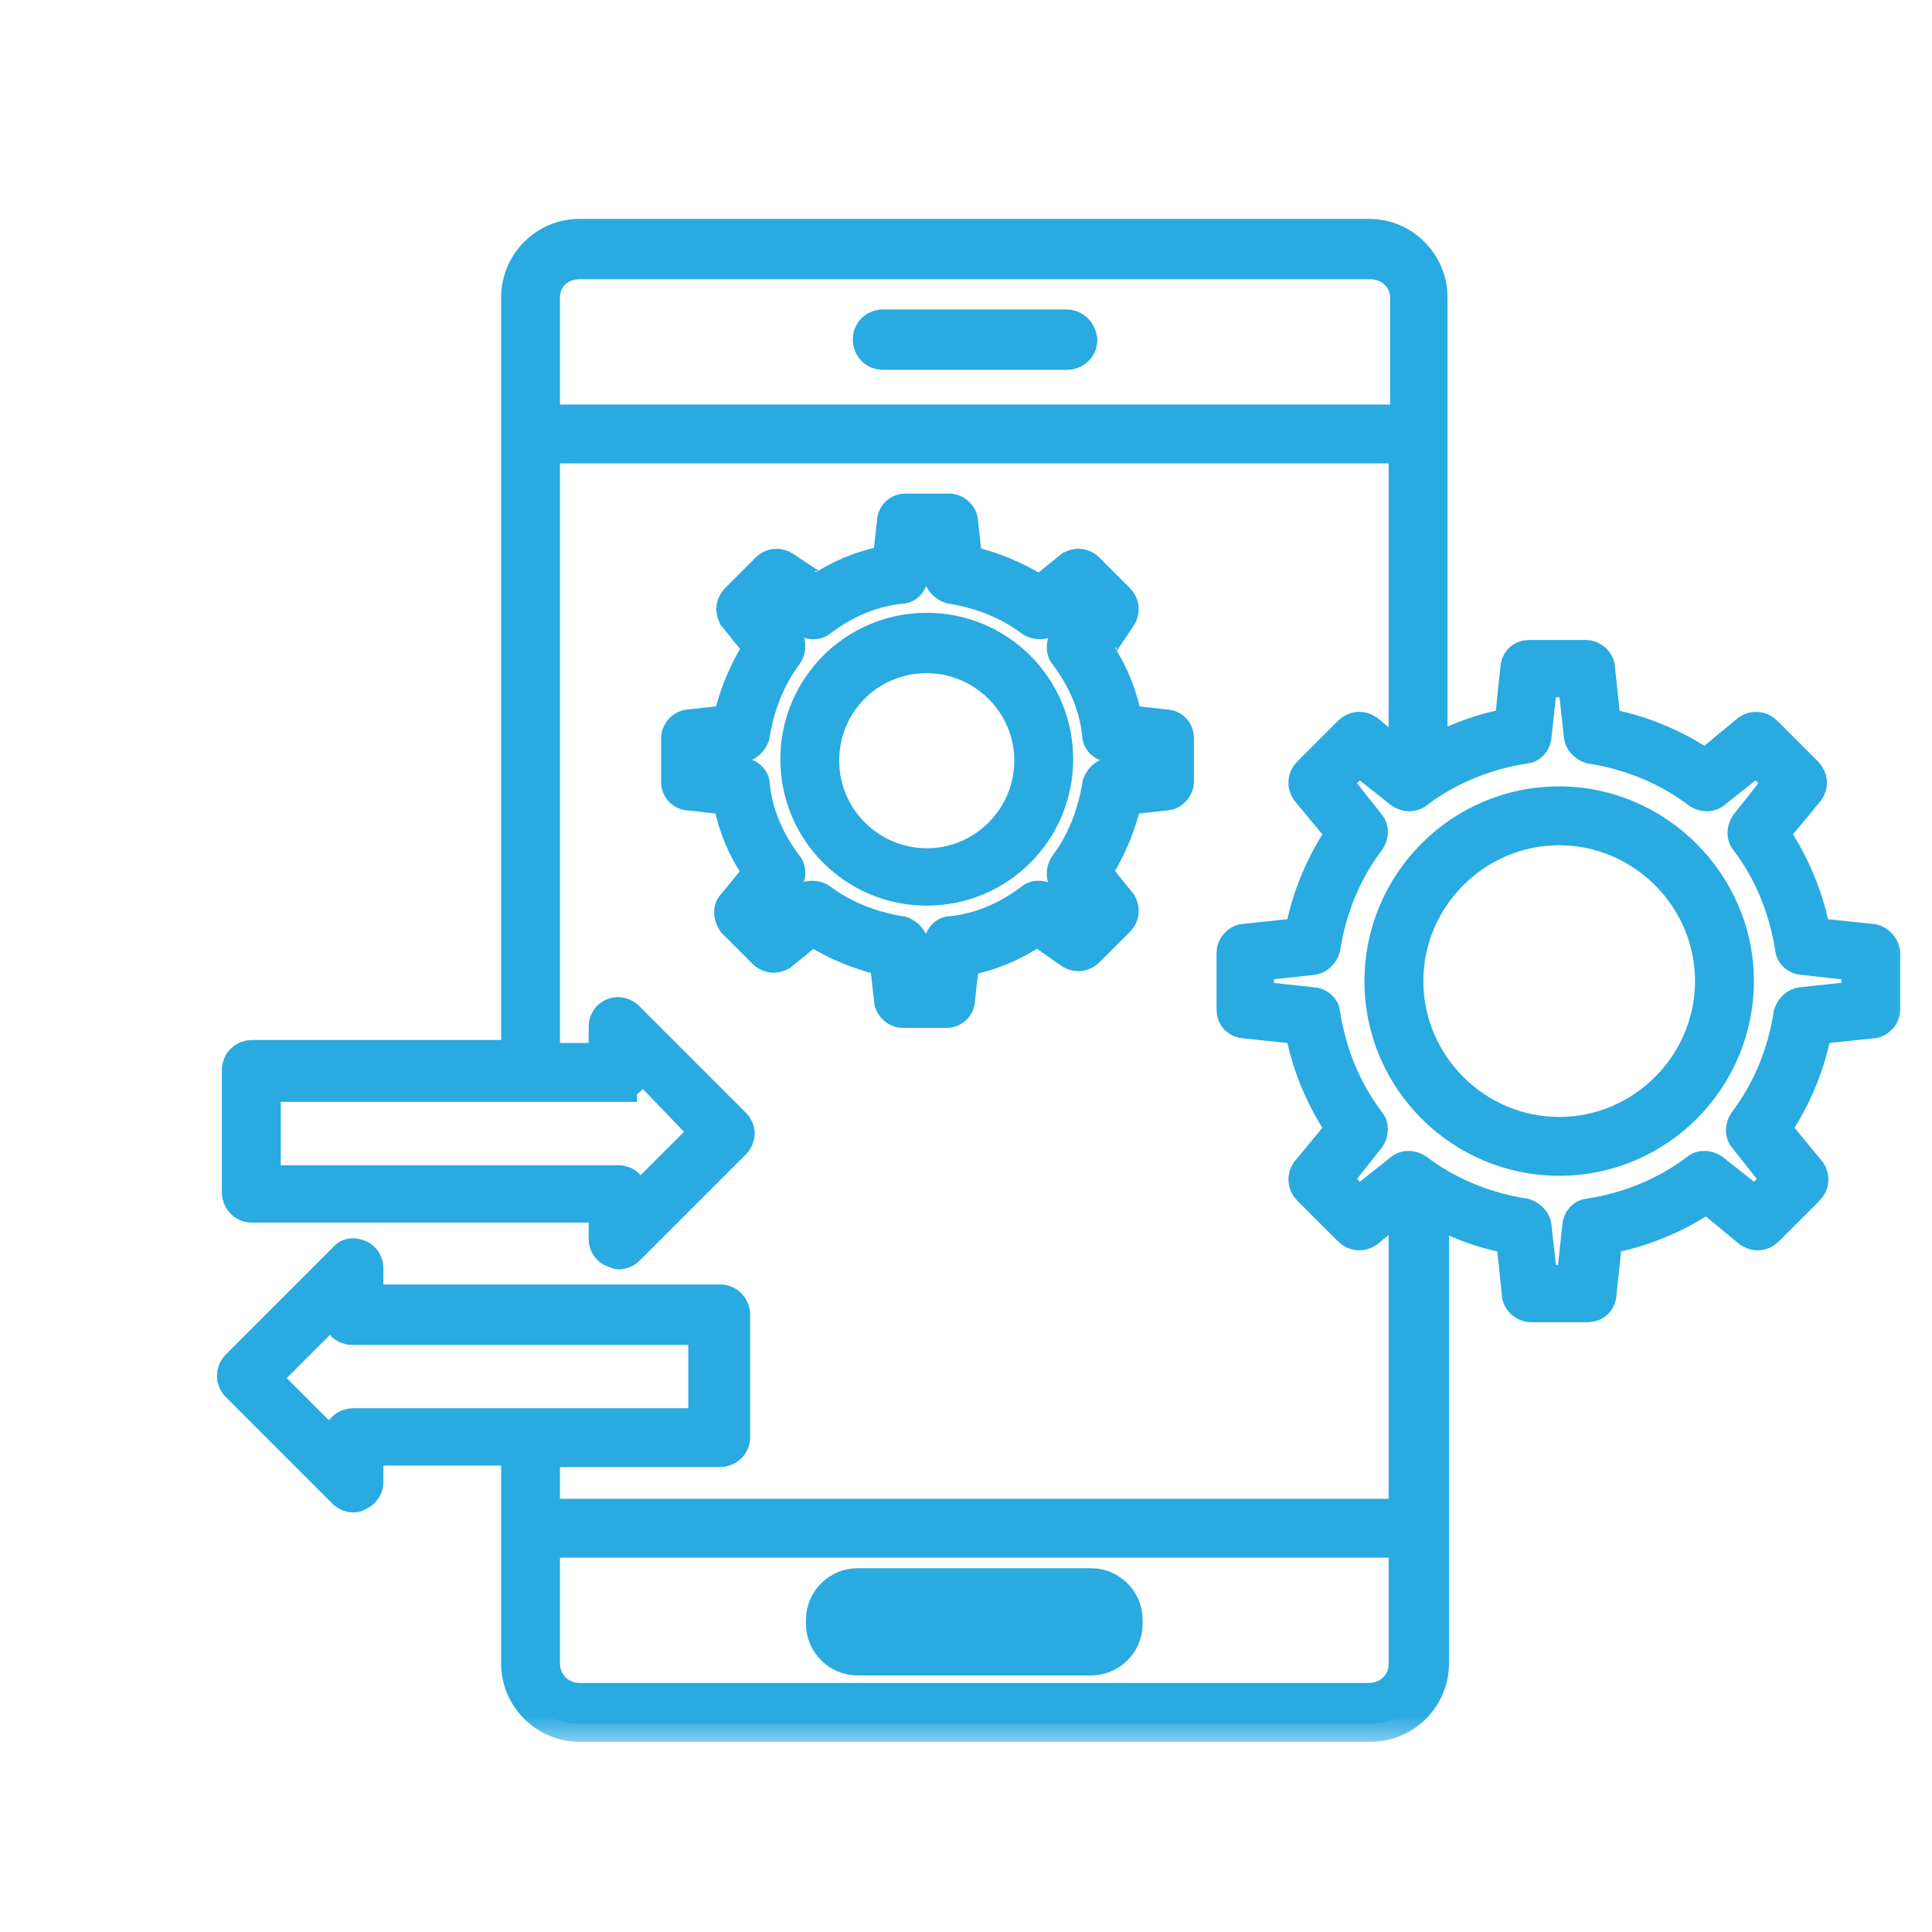 <svg width="32" height="32" viewBox="0 0 32 32" fill="none" xmlns="http://www.w3.org/2000/svg">
<mask id="path-1-outside-1" maskUnits="userSpaceOnUse" x="2.894" y="2.925" width="29" height="26" fill="black">
<rect fill="white" x="2.894" y="2.925" width="29" height="26"/>
<path d="M30.975 15.6L30.025 15.5C29.925 14.9 29.675 14.3 29.325 13.8L29.925 13.075C29.975 13 29.975 12.9 29.9 12.825L29.225 12.15C29.15 12.075 29.05 12.075 28.975 12.125L28.25 12.725C27.75 12.375 27.15 12.125 26.55 12.025L26.45 11.075C26.45 10.975 26.35 10.9 26.275 10.9H25.325C25.225 10.9 25.15 10.975 25.15 11.075L25.05 12.025C24.575 12.1 24.1 12.275 23.675 12.525V4.925C23.675 4.375 23.225 3.925 22.675 3.925H9.6C9.05 3.925 8.6 4.375 8.6 4.925V17.525H4.175C4.075 17.525 3.975 17.6 3.975 17.725V19.75C3.975 19.85 4.05 19.95 4.175 19.95H10.05V20.525C10.05 20.6 10.1 20.675 10.175 20.7C10.2 20.7 10.225 20.725 10.25 20.725C10.3 20.725 10.35 20.7 10.375 20.675L12.15 18.9C12.175 18.875 12.2 18.825 12.2 18.775C12.2 18.725 12.175 18.675 12.15 18.65L10.375 16.875C10.325 16.825 10.25 16.8 10.175 16.825C10.1 16.85 10.05 16.925 10.05 17V17.575H8.975V7.375H23.3V12.675L22.625 12.125C22.55 12.075 22.45 12.075 22.375 12.15L21.7 12.825C21.625 12.9 21.625 13 21.675 13.075L22.275 13.8C21.925 14.3 21.675 14.9 21.575 15.5L20.625 15.6C20.525 15.6 20.45 15.7 20.45 15.775V16.725C20.45 16.825 20.525 16.9 20.625 16.9L21.575 17C21.675 17.6 21.925 18.2 22.275 18.7L21.675 19.425C21.625 19.5 21.625 19.6 21.7 19.675L22.375 20.35C22.45 20.425 22.55 20.425 22.625 20.375L23.3 19.825V25.125H8.975V24H11.925C12.025 24 12.125 23.925 12.125 23.8V21.775C12.125 21.675 12.05 21.575 11.925 21.575H6.05V21C6.05 20.925 6 20.85 5.925 20.825C5.85 20.8 5.775 20.8 5.725 20.875L3.95 22.65C3.875 22.725 3.875 22.85 3.95 22.925L5.725 24.7C5.75 24.725 5.8 24.75 5.85 24.75C5.875 24.75 5.9 24.75 5.925 24.725C6 24.7 6.05 24.625 6.05 24.55V23.975H8.6V27.55C8.6 28.1 9.05 28.55 9.6 28.55H22.7C23.25 28.55 23.7 28.1 23.7 27.55V19.975C24.125 20.225 24.6 20.4 25.075 20.475L25.175 21.425C25.175 21.525 25.275 21.6 25.35 21.6H26.3C26.4 21.6 26.475 21.525 26.475 21.425L26.575 20.475C27.175 20.375 27.775 20.125 28.275 19.775L29 20.375C29.075 20.425 29.175 20.425 29.25 20.35L29.925 19.675C30 19.6 30 19.5 29.95 19.425L29.35 18.7C29.7 18.2 29.95 17.6 30.05 17L31 16.9C31.1 16.9 31.175 16.8 31.175 16.725V15.775C31.15 15.675 31.075 15.6 30.975 15.6ZM10.25 17.925C10.35 17.925 10.45 17.85 10.45 17.725V17.4L11.75 18.75L10.425 20.075V19.775C10.425 19.725 10.4 19.675 10.375 19.65C10.35 19.625 10.3 19.6 10.25 19.6H4.35V17.95H10.25V17.925ZM5.85 23.625C5.75 23.625 5.65 23.7 5.65 23.825V24.15L4.325 22.825L5.65 21.5V21.8C5.65 21.85 5.675 21.9 5.7 21.925C5.725 21.95 5.775 21.975 5.825 21.975H11.7V23.625H5.85ZM8.975 7V4.925C8.975 4.575 9.25 4.325 9.6 4.325H22.7C23.05 4.325 23.325 4.6 23.325 4.925V7H8.975ZM22.675 28.175H9.6C9.25 28.175 8.975 27.9 8.975 27.55V25.5H23.3V27.575C23.3 27.9 23.025 28.175 22.675 28.175ZM30.775 16.55L29.85 16.65C29.775 16.65 29.7 16.725 29.675 16.8C29.575 17.45 29.325 18.075 28.925 18.6C28.875 18.675 28.875 18.775 28.925 18.825L29.5 19.55L29.075 19.975L28.35 19.4C28.275 19.35 28.175 19.35 28.125 19.4C27.6 19.8 26.975 20.05 26.325 20.15C26.25 20.15 26.175 20.225 26.175 20.325L26.075 21.25H25.5L25.4 20.325C25.4 20.25 25.325 20.175 25.25 20.15C24.6 20.05 23.975 19.8 23.45 19.4C23.375 19.35 23.275 19.35 23.225 19.4L22.5 19.975L22.075 19.55L22.65 18.825C22.7 18.75 22.7 18.65 22.65 18.6C22.25 18.075 22 17.45 21.9 16.8C21.9 16.725 21.825 16.65 21.725 16.65L20.8 16.55V15.95L21.725 15.85C21.8 15.85 21.875 15.775 21.9 15.7C22 15.05 22.25 14.425 22.65 13.9C22.7 13.825 22.7 13.725 22.65 13.675L22.075 12.95L22.5 12.525L23.225 13.1C23.3 13.15 23.4 13.15 23.45 13.1C23.975 12.7 24.6 12.45 25.25 12.35C25.325 12.35 25.4 12.275 25.4 12.175L25.5 11.25H26.1L26.2 12.175C26.2 12.25 26.275 12.325 26.35 12.35C27 12.45 27.625 12.7 28.15 13.1C28.225 13.15 28.325 13.15 28.375 13.1L29.1 12.525L29.525 12.95L28.95 13.675C28.9 13.75 28.9 13.85 28.95 13.9C29.35 14.425 29.6 15.05 29.7 15.7C29.7 15.775 29.775 15.85 29.875 15.85L30.8 15.95V16.55H30.775Z"/>
</mask>
<path d="M30.975 15.6L30.025 15.5C29.925 14.9 29.675 14.3 29.325 13.8L29.925 13.075C29.975 13 29.975 12.9 29.9 12.825L29.225 12.15C29.15 12.075 29.05 12.075 28.975 12.125L28.25 12.725C27.75 12.375 27.15 12.125 26.55 12.025L26.45 11.075C26.45 10.975 26.35 10.9 26.275 10.9H25.325C25.225 10.9 25.15 10.975 25.15 11.075L25.05 12.025C24.575 12.1 24.1 12.275 23.675 12.525V4.925C23.675 4.375 23.225 3.925 22.675 3.925H9.6C9.05 3.925 8.6 4.375 8.6 4.925V17.525H4.175C4.075 17.525 3.975 17.6 3.975 17.725V19.75C3.975 19.85 4.05 19.95 4.175 19.95H10.05V20.525C10.05 20.6 10.1 20.675 10.175 20.7C10.2 20.7 10.225 20.725 10.25 20.725C10.3 20.725 10.35 20.7 10.375 20.675L12.15 18.9C12.175 18.875 12.2 18.825 12.2 18.775C12.2 18.725 12.175 18.675 12.15 18.65L10.375 16.875C10.325 16.825 10.25 16.8 10.175 16.825C10.1 16.85 10.05 16.925 10.05 17V17.575H8.975V7.375H23.3V12.675L22.625 12.125C22.55 12.075 22.45 12.075 22.375 12.15L21.7 12.825C21.625 12.9 21.625 13 21.675 13.075L22.275 13.8C21.925 14.3 21.675 14.9 21.575 15.5L20.625 15.6C20.525 15.6 20.45 15.7 20.45 15.775V16.725C20.45 16.825 20.525 16.9 20.625 16.9L21.575 17C21.675 17.6 21.925 18.2 22.275 18.7L21.675 19.425C21.625 19.5 21.625 19.6 21.7 19.675L22.375 20.35C22.45 20.425 22.55 20.425 22.625 20.375L23.3 19.825V25.125H8.975V24H11.925C12.025 24 12.125 23.925 12.125 23.8V21.775C12.125 21.675 12.05 21.575 11.925 21.575H6.05V21C6.05 20.925 6 20.85 5.925 20.825C5.85 20.8 5.775 20.8 5.725 20.875L3.95 22.65C3.875 22.725 3.875 22.85 3.95 22.925L5.725 24.7C5.75 24.725 5.8 24.75 5.85 24.75C5.875 24.75 5.9 24.75 5.925 24.725C6 24.7 6.05 24.625 6.05 24.55V23.975H8.6V27.55C8.6 28.1 9.05 28.55 9.6 28.55H22.7C23.25 28.55 23.7 28.1 23.7 27.55V19.975C24.125 20.225 24.6 20.4 25.075 20.475L25.175 21.425C25.175 21.525 25.275 21.6 25.35 21.6H26.3C26.4 21.6 26.475 21.525 26.475 21.425L26.575 20.475C27.175 20.375 27.775 20.125 28.275 19.775L29 20.375C29.075 20.425 29.175 20.425 29.25 20.35L29.925 19.675C30 19.6 30 19.5 29.95 19.425L29.35 18.7C29.7 18.2 29.95 17.6 30.05 17L31 16.9C31.1 16.9 31.175 16.8 31.175 16.725V15.775C31.15 15.675 31.075 15.6 30.975 15.6ZM10.25 17.925C10.35 17.925 10.45 17.85 10.45 17.725V17.4L11.75 18.75L10.425 20.075V19.775C10.425 19.725 10.4 19.675 10.375 19.65C10.35 19.625 10.3 19.6 10.25 19.6H4.35V17.95H10.25V17.925ZM5.85 23.625C5.75 23.625 5.65 23.7 5.65 23.825V24.15L4.325 22.825L5.65 21.5V21.8C5.65 21.85 5.675 21.9 5.7 21.925C5.725 21.95 5.775 21.975 5.825 21.975H11.7V23.625H5.85ZM8.975 7V4.925C8.975 4.575 9.25 4.325 9.6 4.325H22.7C23.05 4.325 23.325 4.6 23.325 4.925V7H8.975ZM22.675 28.175H9.6C9.25 28.175 8.975 27.9 8.975 27.55V25.5H23.3V27.575C23.3 27.9 23.025 28.175 22.675 28.175ZM30.775 16.55L29.85 16.65C29.775 16.65 29.7 16.725 29.675 16.8C29.575 17.45 29.325 18.075 28.925 18.6C28.875 18.675 28.875 18.775 28.925 18.825L29.5 19.55L29.075 19.975L28.35 19.4C28.275 19.35 28.175 19.35 28.125 19.4C27.6 19.8 26.975 20.05 26.325 20.15C26.25 20.15 26.175 20.225 26.175 20.325L26.075 21.25H25.5L25.4 20.325C25.4 20.25 25.325 20.175 25.25 20.15C24.6 20.05 23.975 19.8 23.45 19.4C23.375 19.35 23.275 19.35 23.225 19.4L22.5 19.975L22.075 19.55L22.65 18.825C22.7 18.75 22.7 18.65 22.65 18.6C22.25 18.075 22 17.45 21.9 16.8C21.9 16.725 21.825 16.65 21.725 16.65L20.8 16.55V15.95L21.725 15.85C21.8 15.85 21.875 15.775 21.9 15.7C22 15.05 22.25 14.425 22.65 13.9C22.7 13.825 22.7 13.725 22.65 13.675L22.075 12.95L22.5 12.525L23.225 13.1C23.3 13.15 23.4 13.15 23.45 13.1C23.975 12.7 24.6 12.45 25.25 12.35C25.325 12.35 25.4 12.275 25.4 12.175L25.5 11.25H26.1L26.2 12.175C26.2 12.25 26.275 12.325 26.35 12.35C27 12.45 27.625 12.7 28.15 13.1C28.225 13.15 28.325 13.15 28.375 13.1L29.1 12.525L29.525 12.95L28.95 13.675C28.9 13.75 28.9 13.85 28.95 13.9C29.35 14.425 29.6 15.05 29.7 15.7C29.7 15.775 29.775 15.85 29.875 15.85L30.8 15.95V16.55H30.775Z" fill="#29AAE1"/>
<path d="M30.975 15.6L30.025 15.5C29.925 14.9 29.675 14.3 29.325 13.8L29.925 13.075C29.975 13 29.975 12.9 29.9 12.825L29.225 12.15C29.15 12.075 29.05 12.075 28.975 12.125L28.25 12.725C27.75 12.375 27.15 12.125 26.55 12.025L26.45 11.075C26.45 10.975 26.35 10.9 26.275 10.9H25.325C25.225 10.9 25.15 10.975 25.15 11.075L25.05 12.025C24.575 12.1 24.1 12.275 23.675 12.525V4.925C23.675 4.375 23.225 3.925 22.675 3.925H9.6C9.05 3.925 8.6 4.375 8.6 4.925V17.525H4.175C4.075 17.525 3.975 17.6 3.975 17.725V19.75C3.975 19.85 4.05 19.95 4.175 19.95H10.05V20.525C10.05 20.6 10.1 20.675 10.175 20.7C10.2 20.7 10.225 20.725 10.25 20.725C10.3 20.725 10.35 20.7 10.375 20.675L12.15 18.9C12.175 18.875 12.2 18.825 12.2 18.775C12.2 18.725 12.175 18.675 12.15 18.65L10.375 16.875C10.325 16.825 10.25 16.8 10.175 16.825C10.1 16.85 10.05 16.925 10.05 17V17.575H8.975V7.375H23.3V12.675L22.625 12.125C22.55 12.075 22.45 12.075 22.375 12.15L21.7 12.825C21.625 12.9 21.625 13 21.675 13.075L22.275 13.8C21.925 14.3 21.675 14.9 21.575 15.5L20.625 15.6C20.525 15.6 20.45 15.7 20.45 15.775V16.725C20.45 16.825 20.525 16.9 20.625 16.9L21.575 17C21.675 17.6 21.925 18.2 22.275 18.7L21.675 19.425C21.625 19.5 21.625 19.6 21.7 19.675L22.375 20.35C22.45 20.425 22.55 20.425 22.625 20.375L23.3 19.825V25.125H8.975V24H11.925C12.025 24 12.125 23.925 12.125 23.8V21.775C12.125 21.675 12.05 21.575 11.925 21.575H6.05V21C6.05 20.925 6 20.85 5.925 20.825C5.85 20.8 5.775 20.8 5.725 20.875L3.95 22.65C3.875 22.725 3.875 22.85 3.95 22.925L5.725 24.7C5.75 24.725 5.8 24.75 5.85 24.75C5.875 24.75 5.9 24.75 5.925 24.725C6 24.7 6.05 24.625 6.05 24.55V23.975H8.6V27.55C8.6 28.1 9.05 28.55 9.6 28.55H22.7C23.25 28.55 23.7 28.1 23.7 27.55V19.975C24.125 20.225 24.6 20.4 25.075 20.475L25.175 21.425C25.175 21.525 25.275 21.6 25.35 21.6H26.3C26.4 21.6 26.475 21.525 26.475 21.425L26.575 20.475C27.175 20.375 27.775 20.125 28.275 19.775L29 20.375C29.075 20.425 29.175 20.425 29.25 20.35L29.925 19.675C30 19.6 30 19.5 29.95 19.425L29.35 18.7C29.7 18.2 29.95 17.6 30.05 17L31 16.9C31.1 16.9 31.175 16.8 31.175 16.725V15.775C31.15 15.675 31.075 15.6 30.975 15.6ZM10.25 17.925C10.35 17.925 10.45 17.85 10.45 17.725V17.4L11.75 18.75L10.425 20.075V19.775C10.425 19.725 10.4 19.675 10.375 19.65C10.35 19.625 10.3 19.6 10.25 19.6H4.35V17.95H10.25V17.925ZM5.85 23.625C5.75 23.625 5.65 23.7 5.65 23.825V24.15L4.325 22.825L5.65 21.5V21.8C5.65 21.85 5.675 21.9 5.7 21.925C5.725 21.95 5.775 21.975 5.825 21.975H11.7V23.625H5.85ZM8.975 7V4.925C8.975 4.575 9.25 4.325 9.6 4.325H22.7C23.05 4.325 23.325 4.6 23.325 4.925V7H8.975ZM22.675 28.175H9.6C9.25 28.175 8.975 27.9 8.975 27.55V25.5H23.3V27.575C23.3 27.9 23.025 28.175 22.675 28.175ZM30.775 16.55L29.85 16.65C29.775 16.65 29.7 16.725 29.675 16.8C29.575 17.45 29.325 18.075 28.925 18.6C28.875 18.675 28.875 18.775 28.925 18.825L29.5 19.55L29.075 19.975L28.35 19.4C28.275 19.35 28.175 19.35 28.125 19.4C27.6 19.8 26.975 20.05 26.325 20.15C26.25 20.15 26.175 20.225 26.175 20.325L26.075 21.25H25.5L25.4 20.325C25.4 20.25 25.325 20.175 25.25 20.15C24.6 20.05 23.975 19.8 23.45 19.4C23.375 19.35 23.275 19.35 23.225 19.4L22.5 19.975L22.075 19.55L22.65 18.825C22.7 18.75 22.7 18.65 22.65 18.6C22.25 18.075 22 17.45 21.9 16.8C21.9 16.725 21.825 16.65 21.725 16.65L20.8 16.55V15.95L21.725 15.85C21.8 15.85 21.875 15.775 21.9 15.7C22 15.05 22.25 14.425 22.65 13.9C22.7 13.825 22.7 13.725 22.65 13.675L22.075 12.95L22.5 12.525L23.225 13.1C23.3 13.15 23.4 13.15 23.45 13.1C23.975 12.7 24.6 12.45 25.25 12.35C25.325 12.35 25.4 12.275 25.4 12.175L25.5 11.25H26.1L26.2 12.175C26.2 12.25 26.275 12.325 26.35 12.35C27 12.45 27.625 12.7 28.15 13.1C28.225 13.15 28.325 13.15 28.375 13.1L29.1 12.525L29.525 12.95L28.95 13.675C28.9 13.75 28.9 13.85 28.95 13.9C29.35 14.425 29.6 15.05 29.7 15.7C29.7 15.775 29.775 15.85 29.875 15.85L30.8 15.95V16.55H30.775Z" stroke="#29AAE1" stroke-width="0.6" mask="url(#path-1-outside-1)"/>
<path d="M12.05 15.333L12.058 15.346L12.069 15.356L12.569 15.856C12.699 15.987 12.88 15.986 13.008 15.9L13.009 15.9L13.019 15.892L13.46 15.535C13.798 15.745 14.171 15.899 14.563 15.997L14.625 16.56C14.628 16.657 14.678 16.735 14.733 16.786C14.789 16.837 14.867 16.875 14.95 16.875H15.675C15.855 16.875 15.995 16.738 16 16.559L16.062 16.002C16.458 15.921 16.835 15.765 17.176 15.533L17.664 15.873L17.664 15.873L17.667 15.875C17.795 15.96 17.976 15.962 18.106 15.831L18.606 15.331C18.737 15.201 18.735 15.02 18.65 14.892L18.65 14.891L18.642 14.881L18.285 14.44C18.495 14.102 18.649 13.729 18.747 13.337L19.31 13.275C19.407 13.272 19.485 13.222 19.536 13.166C19.587 13.111 19.625 13.033 19.625 12.95V12.225C19.625 12.045 19.488 11.905 19.309 11.9L18.752 11.838C18.672 11.444 18.517 11.07 18.288 10.731L18.642 10.294L18.642 10.295L18.65 10.283C18.735 10.155 18.736 9.974 18.606 9.844L18.106 9.344C17.976 9.213 17.795 9.215 17.667 9.3L17.666 9.3L17.656 9.308L17.215 9.665C16.877 9.455 16.504 9.301 16.112 9.203L16.05 8.64C16.047 8.543 15.997 8.465 15.941 8.414C15.886 8.363 15.808 8.325 15.725 8.325H15C14.82 8.325 14.68 8.462 14.675 8.641L14.613 9.198C14.219 9.278 13.845 9.433 13.506 9.662L13.069 9.308L13.07 9.308L13.058 9.3C12.93 9.215 12.749 9.213 12.619 9.344L12.119 9.844C11.989 9.974 11.989 10.155 12.075 10.283L12.075 10.284L12.083 10.294L12.44 10.735C12.23 11.073 12.076 11.446 11.978 11.838L11.415 11.9C11.318 11.903 11.24 11.953 11.189 12.008C11.139 12.064 11.1 12.142 11.1 12.225V12.95C11.1 13.13 11.237 13.27 11.415 13.275L11.973 13.337C12.053 13.73 12.208 14.105 12.437 14.443L12.063 14.9C11.996 14.97 11.973 15.055 11.979 15.136C11.984 15.213 12.016 15.282 12.05 15.333ZM13.114 14.672L13.12 14.665L13.125 14.658C13.166 14.596 13.188 14.523 13.188 14.453C13.188 14.388 13.169 14.313 13.115 14.253C12.832 13.875 12.647 13.454 12.6 12.991C12.595 12.827 12.446 12.705 12.285 12.7L11.775 12.641V12.534L12.285 12.475C12.367 12.472 12.435 12.431 12.482 12.39C12.531 12.345 12.571 12.286 12.592 12.222L12.596 12.211L12.598 12.198C12.67 11.743 12.837 11.292 13.12 10.915L13.12 10.915L13.125 10.908C13.166 10.846 13.188 10.773 13.188 10.703C13.188 10.636 13.168 10.559 13.111 10.499L12.779 10.108L12.858 10.029L13.253 10.364L13.259 10.37L13.267 10.375C13.329 10.416 13.402 10.438 13.472 10.438C13.537 10.438 13.613 10.419 13.672 10.365C14.05 10.082 14.471 9.897 14.934 9.85C15.098 9.845 15.22 9.696 15.225 9.535L15.284 9.025H15.391L15.45 9.535C15.453 9.617 15.494 9.685 15.535 9.732C15.58 9.781 15.639 9.821 15.703 9.842L15.714 9.846L15.727 9.848C16.182 9.92 16.633 10.087 17.01 10.37L17.01 10.37L17.017 10.375C17.079 10.416 17.152 10.438 17.222 10.438C17.289 10.438 17.366 10.418 17.426 10.361L17.817 10.029L17.896 10.108L17.561 10.503L17.555 10.509L17.55 10.517C17.509 10.579 17.488 10.652 17.488 10.722C17.488 10.787 17.506 10.863 17.56 10.922C17.843 11.3 18.028 11.721 18.075 12.184C18.08 12.348 18.229 12.47 18.39 12.475L18.9 12.534V12.641L18.39 12.7C18.308 12.703 18.24 12.744 18.193 12.785C18.144 12.83 18.104 12.889 18.083 12.953L18.079 12.964L18.077 12.977C18.005 13.432 17.838 13.883 17.555 14.26L17.555 14.26L17.55 14.267C17.509 14.329 17.488 14.402 17.488 14.472C17.488 14.539 17.507 14.616 17.564 14.676L17.896 15.067L17.817 15.146L17.422 14.811L17.416 14.805L17.408 14.8C17.346 14.759 17.273 14.738 17.203 14.738C17.138 14.738 17.062 14.756 17.003 14.81C16.625 15.093 16.204 15.278 15.741 15.325C15.577 15.33 15.455 15.479 15.45 15.64L15.391 16.15H15.284L15.225 15.64C15.222 15.558 15.181 15.49 15.14 15.443C15.095 15.394 15.036 15.354 14.972 15.333L14.961 15.329L14.948 15.327C14.493 15.255 14.042 15.088 13.665 14.805L13.665 14.805L13.658 14.8C13.596 14.759 13.523 14.738 13.453 14.738C13.386 14.738 13.309 14.757 13.249 14.814L12.858 15.146L12.779 15.067L13.114 14.672Z" fill="#29AAE1" stroke="#29AAE1" stroke-width="0.3"/>
<path d="M18.075 26.125H14.2C13.817 26.125 13.5 26.442 13.5 26.825V26.9C13.5 27.283 13.817 27.6 14.2 27.6H18.075C18.458 27.6 18.775 27.283 18.775 26.9V26.825C18.775 26.442 18.458 26.125 18.075 26.125ZM18.1 26.9C18.1 26.912 18.096 26.917 18.094 26.919C18.092 26.921 18.087 26.925 18.075 26.925H14.2C14.188 26.925 14.183 26.921 14.181 26.919C14.179 26.917 14.175 26.912 14.175 26.9V26.825C14.175 26.814 14.179 26.808 14.181 26.806C14.183 26.804 14.188 26.8 14.2 26.8H18.075C18.087 26.8 18.092 26.804 18.094 26.806C18.096 26.808 18.1 26.814 18.1 26.825V26.9Z" fill="#29AAE1" stroke="#29AAE1" stroke-width="0.3"/>
<path d="M18.025 5.625V5.61L18.022 5.596C18.005 5.511 17.969 5.429 17.901 5.368C17.832 5.304 17.744 5.275 17.65 5.275H14.625C14.455 5.275 14.275 5.405 14.275 5.625C14.275 5.795 14.405 5.975 14.625 5.975H17.675C17.845 5.975 18.025 5.845 18.025 5.625Z" fill="#29AAE1" stroke="#29AAE1" stroke-width="0.3"/>
<path d="M25.825 13.175C24.116 13.175 22.75 14.568 22.75 16.25C22.75 17.959 24.143 19.325 25.825 19.325C27.534 19.325 28.9 17.932 28.9 16.25C28.9 14.567 27.508 13.175 25.825 13.175ZM25.825 18.65C24.508 18.65 23.425 17.567 23.425 16.25C23.425 14.933 24.508 13.85 25.825 13.85C27.142 13.85 28.225 14.933 28.225 16.25C28.225 17.567 27.142 18.65 25.825 18.65Z" fill="#29AAE1" stroke="#29AAE1" stroke-width="0.3"/>
<path d="M15.35 14.85C16.608 14.85 17.625 13.833 17.625 12.575C17.625 11.317 16.608 10.3 15.35 10.3C14.092 10.3 13.075 11.317 13.075 12.575C13.075 13.833 14.092 14.85 15.35 14.85ZM15.35 11C16.218 11 16.95 11.709 16.95 12.6C16.95 13.469 16.241 14.2 15.35 14.2C14.481 14.2 13.75 13.491 13.75 12.6C13.75 11.708 14.458 11 15.35 11Z" fill="#29AAE1" stroke="#29AAE1" stroke-width="0.3"/>
</svg>
